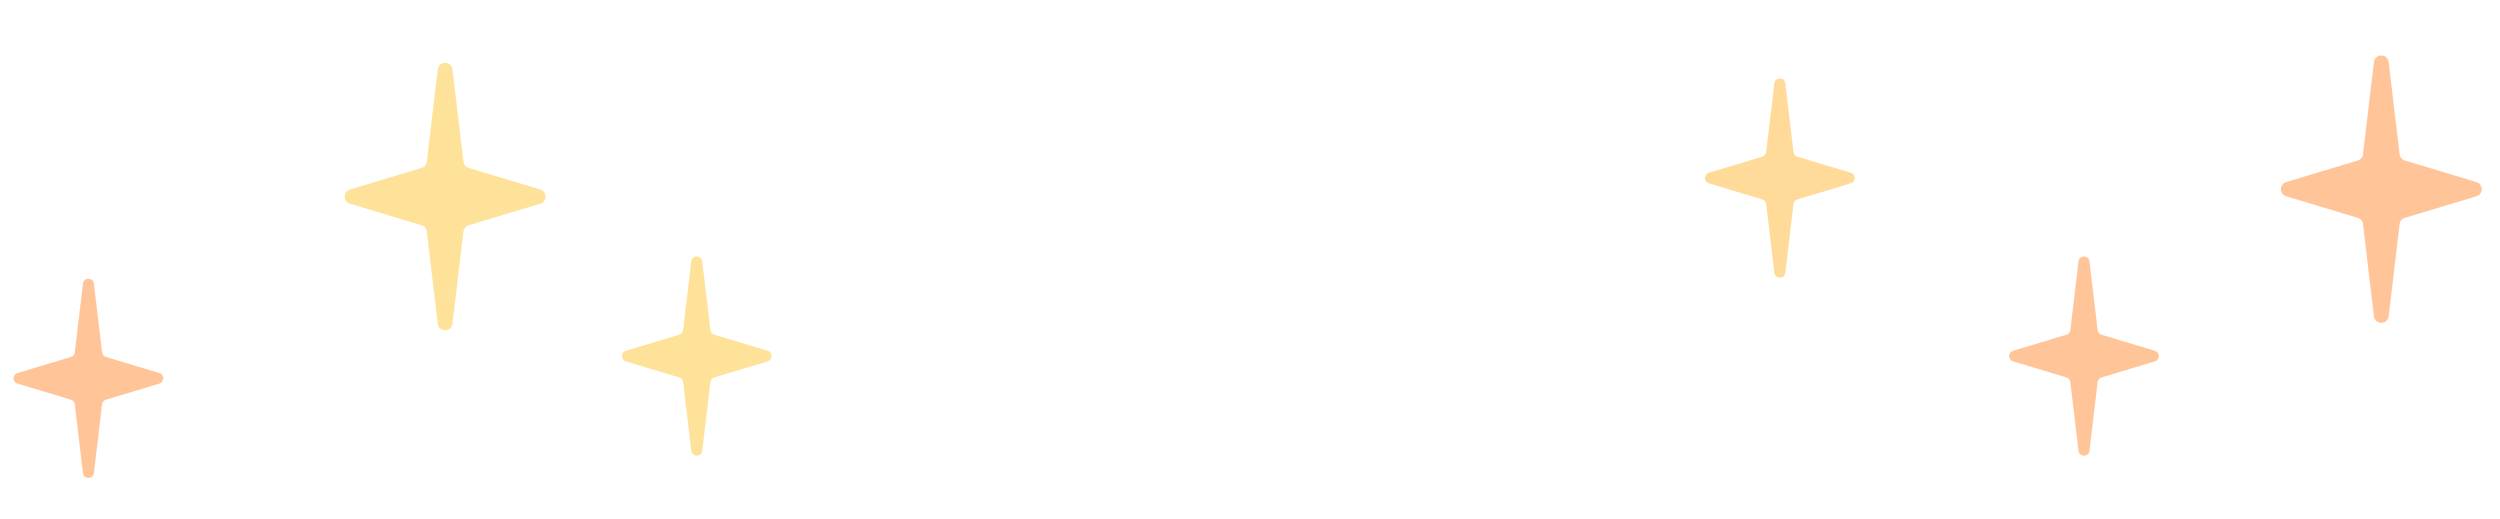 <svg width="337" height="70" viewBox="0 0 337 70" fill="none" xmlns="http://www.w3.org/2000/svg">
<path d="M320.007 8.365C320.147 7.189 321.853 7.189 321.993 8.365L323.468 20.793C323.515 21.188 323.792 21.517 324.173 21.632L333.825 24.543C334.773 24.829 334.773 26.171 333.825 26.457L324.173 29.368C323.792 29.483 323.515 29.812 323.468 30.207L321.993 42.635C321.853 43.811 320.147 43.811 320.007 42.635L318.532 30.207C318.485 29.812 318.208 29.483 317.827 29.368L308.175 26.457C307.227 26.171 307.227 24.829 308.175 24.543L317.827 21.632C318.208 21.517 318.485 21.188 318.532 20.793L320.007 8.365Z" fill="#FF6F00" fill-opacity="0.4"/>
<path d="M239.182 11.233C239.286 10.356 240.557 10.356 240.661 11.233L241.761 20.492C241.796 20.787 242.002 21.032 242.286 21.118L249.477 23.287C250.184 23.5 250.184 24.5 249.477 24.713L242.286 26.882C242.002 26.968 241.796 27.213 241.761 27.508L240.661 36.767C240.557 37.644 239.286 37.644 239.182 36.767L238.082 27.508C238.047 27.213 237.841 26.968 237.558 26.882L230.366 24.713C229.659 24.5 229.659 23.5 230.366 23.287L237.558 21.118C237.841 21.032 238.047 20.787 238.082 20.492L239.182 11.233Z" fill="#FFA300" fill-opacity="0.4"/>
<path d="M280.182 35.233C280.286 34.356 281.557 34.356 281.661 35.233L282.761 44.492C282.796 44.787 283.002 45.032 283.286 45.118L290.477 47.287C291.184 47.5 291.184 48.5 290.477 48.713L283.286 50.882C283.002 50.968 282.796 51.213 282.761 51.508L281.661 60.767C281.557 61.644 280.286 61.644 280.182 60.767L279.082 51.508C279.047 51.213 278.841 50.968 278.558 50.882L271.366 48.713C270.659 48.5 270.659 47.5 271.366 47.287L278.558 45.118C278.841 45.032 279.047 44.787 279.082 44.492L280.182 35.233Z" fill="#FF6F00" fill-opacity="0.4"/>
<path d="M59.007 9.365C59.147 8.189 60.853 8.189 60.993 9.365L62.468 21.793C62.515 22.188 62.792 22.517 63.173 22.632L72.825 25.543C73.773 25.829 73.773 27.171 72.825 27.457L63.173 30.368C62.792 30.483 62.515 30.812 62.468 31.207L60.993 43.635C60.853 44.811 59.147 44.811 59.007 43.635L57.532 31.207C57.485 30.812 57.208 30.483 56.827 30.368L47.175 27.457C46.227 27.171 46.227 25.829 47.175 25.543L56.827 22.632C57.208 22.517 57.485 22.188 57.532 21.793L59.007 9.365Z" fill="#FFB800" fill-opacity="0.4"/>
<path d="M93.182 35.233C93.286 34.356 94.557 34.356 94.662 35.233L95.761 44.492C95.796 44.787 96.002 45.032 96.285 45.118L103.477 47.287C104.184 47.5 104.184 48.5 103.477 48.713L96.285 50.882C96.002 50.968 95.796 51.213 95.761 51.508L94.662 60.767C94.557 61.644 93.286 61.644 93.182 60.767L92.082 51.508C92.047 51.213 91.841 50.968 91.558 50.882L84.366 48.713C83.659 48.5 83.659 47.5 84.366 47.287L91.558 45.118C91.841 45.032 92.047 44.787 92.082 44.492L93.182 35.233Z" fill="#FFB800" fill-opacity="0.4"/>
<path d="M11.182 38.233C11.286 37.356 12.557 37.356 12.662 38.233L13.761 47.492C13.796 47.787 14.002 48.032 14.286 48.118L21.477 50.287C22.184 50.5 22.184 51.5 21.477 51.713L14.286 53.882C14.002 53.968 13.796 54.213 13.761 54.508L12.662 63.767C12.557 64.644 11.286 64.644 11.182 63.767L10.082 54.508C10.047 54.213 9.841 53.968 9.558 53.882L2.366 51.713C1.659 51.5 1.659 50.5 2.366 50.287L9.558 48.118C9.841 48.032 10.047 47.787 10.082 47.492L11.182 38.233Z" fill="#FF6F00" fill-opacity="0.4"/>
</svg>
